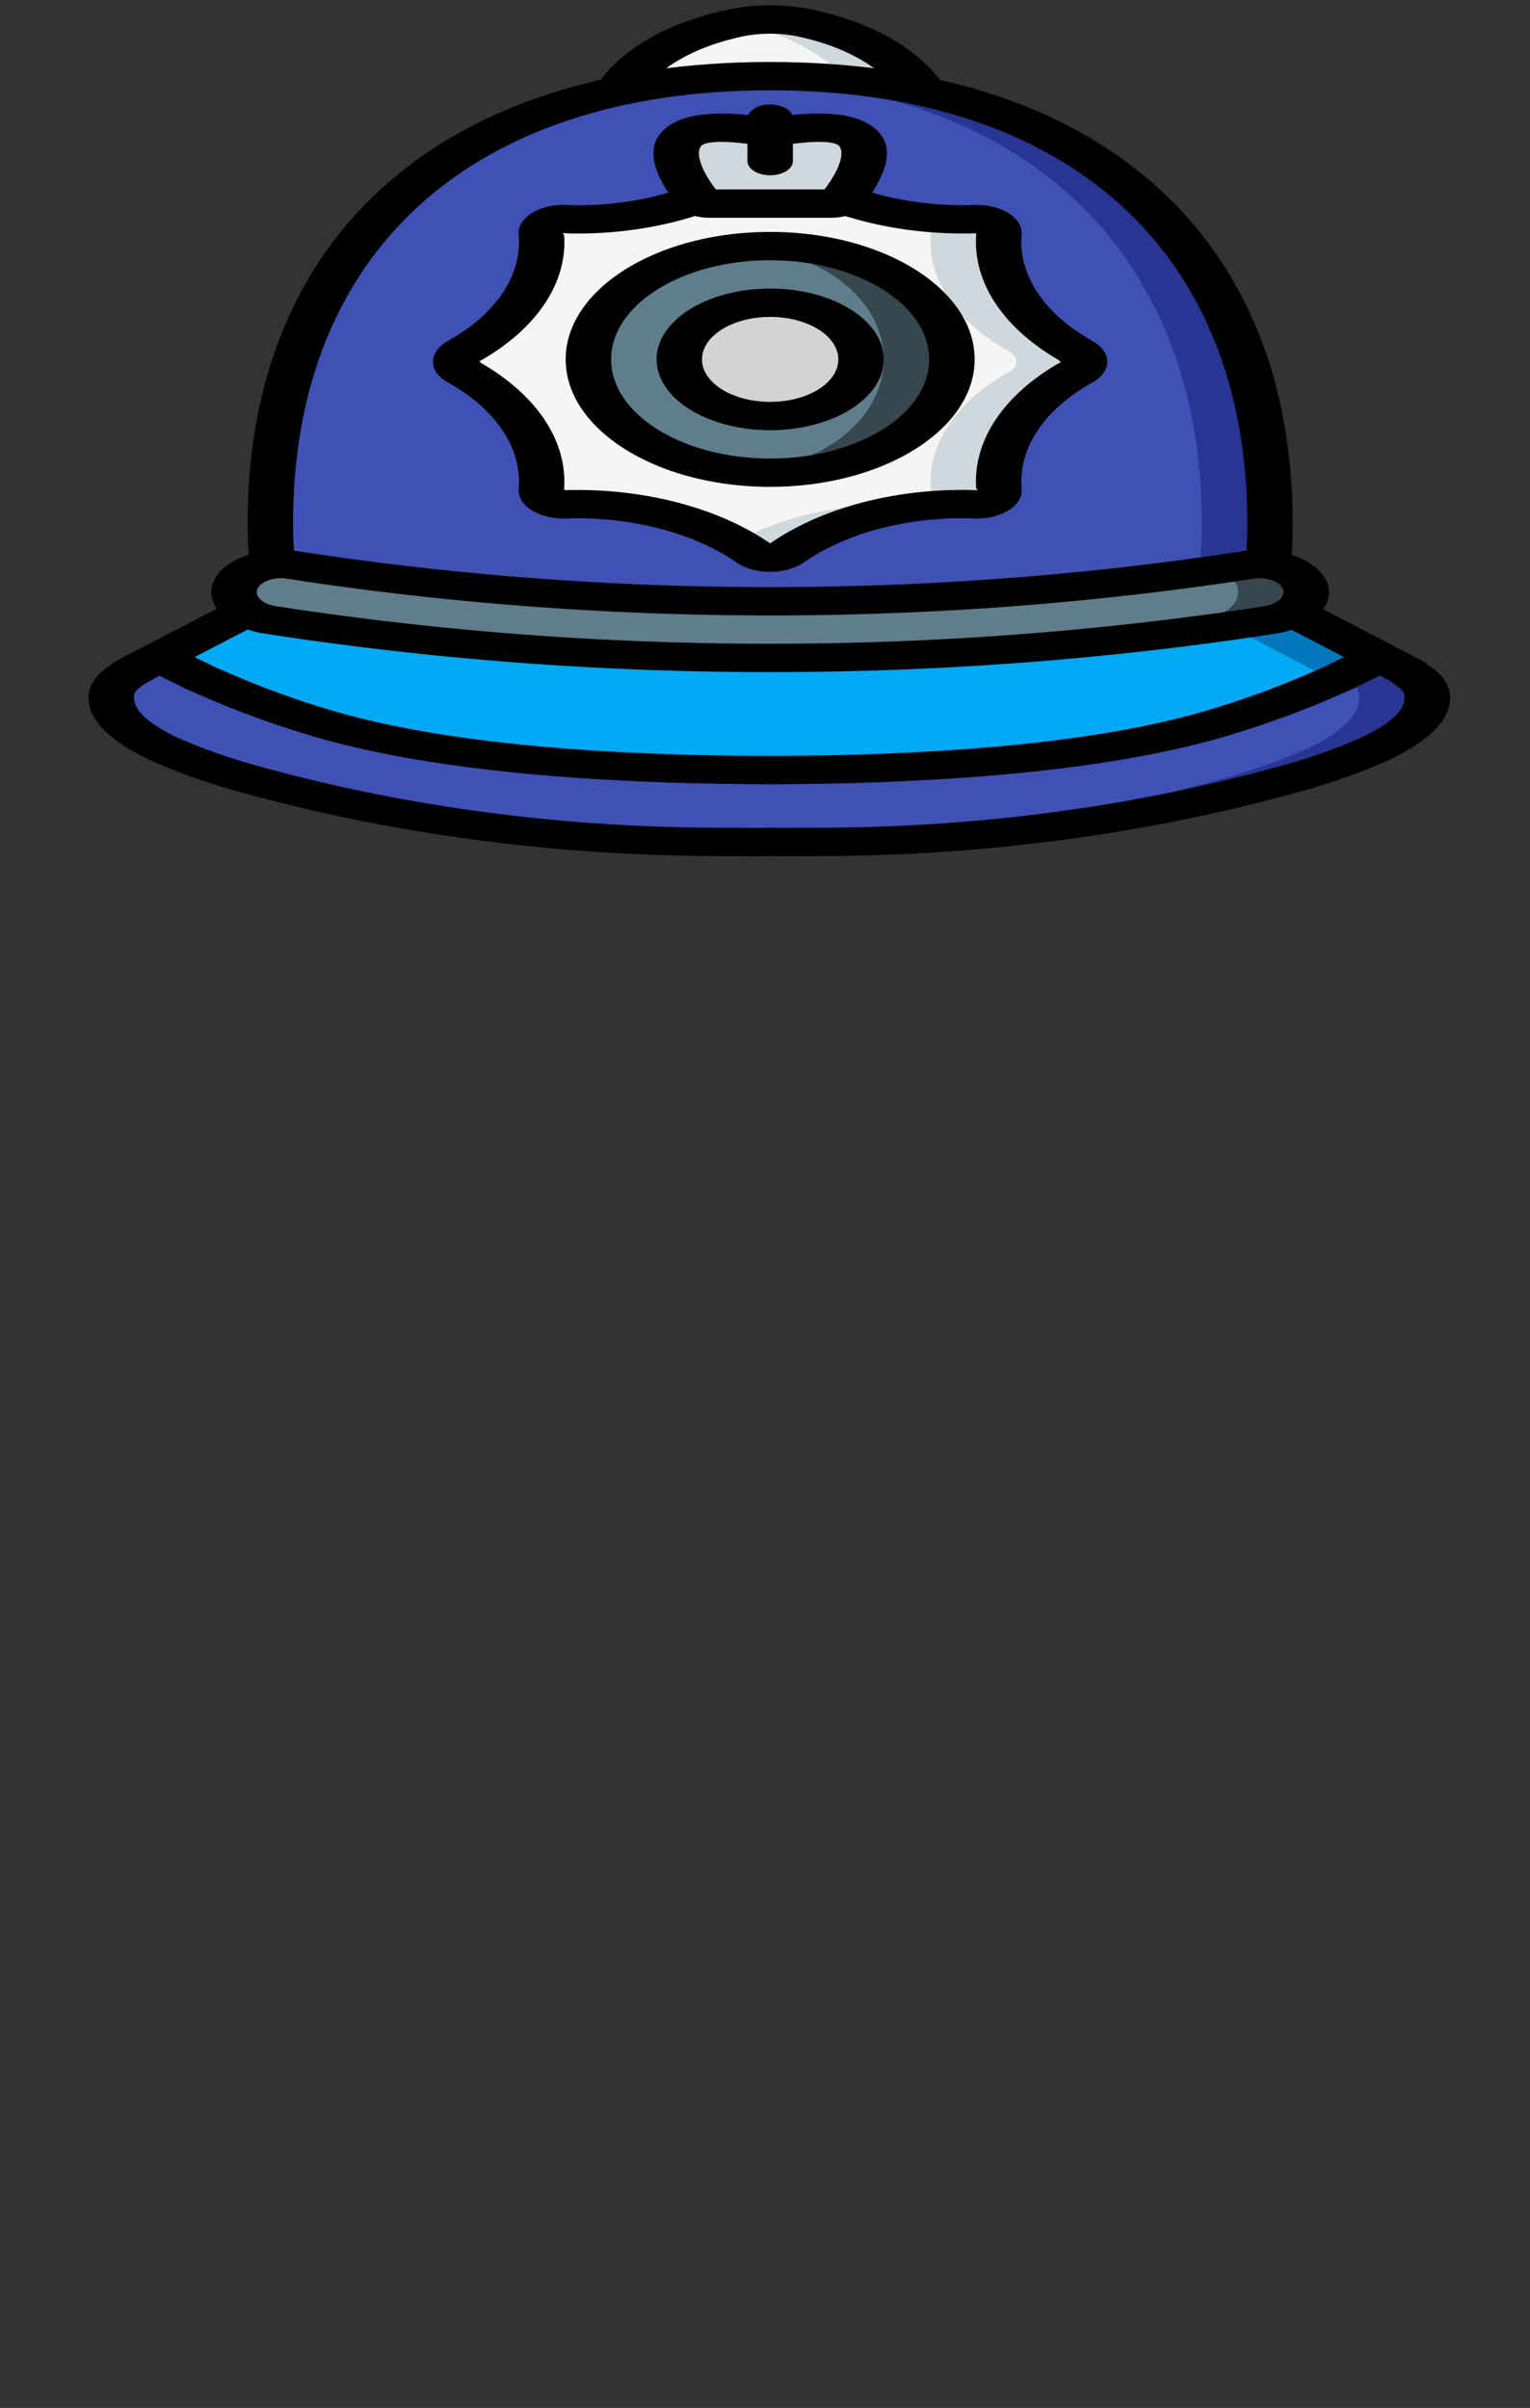 <svg xmlns="http://www.w3.org/2000/svg" width="899" height="1415"><rect width="100%" height="100%" fill="#333333" stroke="none"/><path d="M542.378 53.564H362.696c11.935-17.855 35.096-31.872 64.073-38.782 1.87-.5 3.877-.918 5.74-1.332 15.024-3.021 31.289-2.549 45.79 1.332 28.983 6.91 52.144 20.927 64.08 38.782zm0 0" fill="#cfd8dc"/><path d="M502.33 53.564H362.696c11.935-17.855 35.096-31.872 64.073-38.782 1.87-.5 3.877-.918 5.74-1.332 1.87.414 3.871.832 5.741 1.332 28.984 6.91 52.145 20.927 64.08 38.782zm0 0" fill="#f5f5f5"/><path d="M838.478 407.68c2.268 13.731-14.55 24.8-30.84 32.458-16.247 7.227-33.706 13.339-52.065 18.227-87.85 24.242-182.932 36.636-279.008 36.37-4.405 0-8.81 0-13.214.08-3.604 0-7.207 0-10.817-.08h-.932c-3.604.08-7.207.08-10.81.08-2.94-.08-5.741-.08-8.68-.08h-4.541c-96.076.266-191.152-12.128-279.008-36.37-18.415-4.869-35.917-10.98-52.195-18.227-16.153-7.657-32.978-18.727-30.84-32.457 1.578-5.198 5.902-9.916 12.282-13.398l16.017-8.323H810.31l16.023 8.323c6.008 4.66 11.214 7.32 12.146 13.398zm0 0" fill="#283593"/><path d="M798.43 407.68c2.267 13.731-14.55 24.8-30.841 32.458-16.247 7.227-33.705 13.339-52.064 18.227-87.85 24.242-182.932 36.636-279.008 36.37h-8.946c-96.076.266-191.152-12.128-279.008-36.37-18.415-4.869-35.917-10.98-52.195-18.227-16.153-7.657-32.978-18.727-30.84-32.457 1.578-5.198 5.902-9.916 12.282-13.398l16.017-8.323h676.434l16.016 8.323c6.008 4.66 11.215 7.32 12.153 13.398zm0 0" fill="#3f51b5"/><path d="M810.309 385.96s-1.87 1.166-5.604 3.246c-2.274 1.165-5.207 2.746-8.81 4.492-1.87.915-3.877 1.914-6.008 2.913a64.426 64.426 0 0 1-6.946 3.246l-4.001 1.747c-18.95 8.373-38.949 15.779-59.811 22.139-16.856 5.174-34.407 9.408-52.462 12.65-68.944 11.48-140.113 16.914-211.462 16.147h-6.275c-116.808-.5-204.782-10.489-263.923-28.797-20.863-6.36-40.862-13.766-59.805-22.14l-4.007-1.746a64.322 64.322 0 0 1-6.94-3.246c-2.137-1-4.138-1.998-6.008-2.913-3.603-1.746-6.542-3.327-8.81-4.492-3.74-2.08-5.61-3.246-5.61-3.246l35.246-18.309 16.017-8.323 614.49.248zm0 0" fill="#0377bc"/><path d="M772.932 394.283s-1.87 1.162-5.61 3.246c-2.268 1.162-5.207 2.746-8.81 4.493-1.87.914-3.87 1.913-6.008 2.913a65.838 65.838 0 0 1-6.94 3.245l-4.007 1.747c-18.943 8.374-38.942 15.776-59.805 22.14-4.809 1.494-9.879 2.912-15.085 4.325-68.944 11.48-140.113 16.915-211.462 16.148h-6.275c-116.808-.5-204.782-10.489-263.923-28.797-20.863-6.36-40.862-13.766-59.805-22.14l-4.007-1.746a64.322 64.322 0 0 1-6.94-3.246c-2.137-1-4.138-1.998-6.008-2.913-3.603-1.746-6.542-3.327-8.81-4.492-3.74-2.08-5.61-3.246-5.61-3.246l35.246-18.309 593.13.248zm0 0" fill="#02a9f4"/><path d="M746.23 307.563c0 7.405-.268 14.815-1.07 22.054l-.664 2.08c-3.604-.415-7.344 16.314-11.215 16.895-98.33 15.271-199.445 22.46-300.771 21.387-87.919-.976-175.384-8.153-260.717-21.387-3.871-.581-7.611-17.31-11.215-16.895l-.67-2.08c-.796-7.24-1.063-14.649-1.063-22.054 0-125.084 65.279-224.787 203.85-253.999 22.566-4.725 46.05-7.553 69.815-8.405 6.542-.251 13.22-.418 20.024-.418 30.524-.159 60.88 2.82 89.844 8.823C680.95 82.776 746.23 182.48 746.23 307.563zm0 0" fill="#283593"/><path d="M706.18 307.563c0 7.405-.266 14.815-1.068 22.054l-.664 2.08c-3.604-.415-7.344 16.314-11.215 16.895-85.334 13.234-172.799 20.411-260.723 21.387-87.919-.976-175.384-8.153-260.717-21.387-3.871-.581-7.611-17.31-11.215-16.895l-.67-2.08c-.796-7.24-1.063-14.649-1.063-22.054 0-125.084 65.279-224.787 203.85-253.999 22.566-4.725 46.05-7.553 69.815-8.405 23.77.852 47.249 3.68 69.82 8.405C640.902 82.776 706.18 182.48 706.18 307.563zm0 0" fill="#3f51b5"/><path d="M763.986 355.997a1.17 1.17 0 0 0-.398.418c-1.1 1.162-2.448 2.227-4.007 3.16-1.665 1.047-3.554 1.941-5.604 2.666-2.405.925-5.014 1.626-7.748 2.08-102.096 15.821-207.056 23.32-312.247 22.305h-2.938c-91.796-.991-183.113-8.474-272.2-22.306-2.733-.453-5.342-1.154-7.747-2.08-2.249-.755-4.28-1.738-6.007-2.912-1.59-.98-2.945-2.1-4.002-3.331-3.535-3.676-4.504-8.099-2.671-12.231 1.702-3.816 5.598-7.104 10.947-9.238.59-.279 1.218-.53 1.87-.751 2.342-.887 4.914-1.507 7.61-1.829.529-.085 1.2-.166 1.734-.251a42.278 42.278 0 0 1 11.215.251c85.333 13.235 172.798 20.408 260.717 21.388 95.355 1.015 190.543-5.302 283.419-18.808 5.871-.833 11.612-1.665 17.352-2.58a42.279 42.279 0 0 1 11.215-.251c.534.085 1.199.166 1.733.251 9.792 1.279 17.65 5.826 20.428 11.818 1.833 4.132.864 8.555-2.671 12.231zm0 0" fill="#37474f"/><path d="M723.937 355.997c-.18.12-.317.263-.404.418-1.1 1.162-2.441 2.227-4 3.16-1.666 1.047-3.554 1.941-5.61 2.666-2.405.925-5.008 1.626-7.742 2.08-89.087 13.83-180.403 21.314-272.199 22.305h-2.938c-91.796-.991-183.113-8.474-272.2-22.306-2.733-.453-5.342-1.154-7.747-2.08-2.249-.755-4.28-1.738-6.007-2.912-1.59-.98-2.945-2.1-4.002-3.331-3.535-3.676-4.504-8.099-2.671-12.231 1.702-3.816 5.598-7.104 10.947-9.238 92.783 13.506 187.884 19.823 283.146 18.808 87.924-.98 175.39-8.153 260.723-21.388a42.273 42.273 0 0 1 11.215-.251c.534.085 1.199.166 1.733.251 3.48.473 6.784 1.348 9.748 2.58 5.206 2.188 8.996 5.465 10.68 9.238 1.826 4.132.863 8.555-2.672 12.231zm0 0" fill="#607d8b"/><path d="M632.757 218.678c-.932.584-1.87 1.084-2.939 1.665-28.349 16.868-43.956 40.409-42.98 64.833 0 .833.13 1.666.13 2.494.236 2.348-1.143 4.644-3.796 6.314-2.653 1.669-6.325 2.552-10.09 2.428-1.335-.085-2.665-.085-4.137-.166-39.148-.554-76.854 9.202-103.861 26.88a24.247 24.247 0 0 0-2.672 1.831c-2.516 1.747-6.107 2.746-9.878 2.746-3.765 0-7.356-.999-9.879-2.746a23.585 23.585 0 0 0-2.665-1.832c-2.404-1.58-4.94-3.079-7.48-4.578-26.405-14.807-60.874-22.782-96.38-22.301-1.473.08-2.809.08-4.145.166-3.758.124-7.43-.759-10.083-2.428-2.653-1.67-4.032-3.966-3.796-6.314 0-.828.13-1.661.13-2.494.976-24.424-14.631-47.965-42.987-64.833-1.068-.581-2-1.08-2.932-1.665-2.864-1.53-4.51-3.765-4.51-6.116 0-2.351 1.646-4.586 4.51-6.116.932-.585 1.864-1.166 2.932-1.747 28.368-16.825 43.988-40.347 42.987-64.748 0-.832-.13-1.665-.13-2.498-.236-2.343 1.143-4.64 3.796-6.31 2.653-1.669 6.325-2.552 10.083-2.428 1.336.082 2.672.082 4.144.167 28.076.348 55.947-3.087 81.7-10.07h69.416c25.753 6.983 53.624 10.418 81.7 10.07 1.472-.085 2.802-.085 4.137-.167 3.765-.124 7.437.76 10.09 2.429 2.653 1.67 4.032 3.966 3.796 6.31 0 .832-.13 1.665-.13 2.497-1 24.401 14.612 47.923 42.98 64.748a53.219 53.219 0 0 1 2.94 1.747c2.857 1.53 4.503 3.765 4.503 6.116 0 2.35-1.646 4.586-4.504 6.116zm0 0" fill="#cfd8dc"/><path d="M592.709 218.678c-.932.584-1.87 1.084-2.939 1.665-28.35 16.868-43.956 40.409-42.987 64.833 0 .833.137 1.666.137 2.494.236 2.348-1.15 4.644-3.796 6.314-2.653 1.669-6.325 2.552-10.09 2.428-1.336-.085-2.671-.085-4.138-.166-35.506-.48-69.975 7.494-96.386 22.301-26.405-14.807-60.874-22.782-96.38-22.301-1.473.08-2.809.08-4.145.166-3.758.124-7.43-.759-10.083-2.428-2.653-1.67-4.032-3.966-3.796-6.314 0-.828.13-1.661.13-2.494.976-24.424-14.631-47.965-42.987-64.833-1.068-.581-2-1.08-2.932-1.665-2.864-1.53-4.51-3.765-4.51-6.116 0-2.351 1.646-4.586 4.51-6.116.932-.585 1.864-1.166 2.932-1.747 28.368-16.825 43.988-40.347 42.987-64.748 0-.832-.13-1.665-.13-2.498-.236-2.343 1.143-4.64 3.796-6.31 2.653-1.669 6.325-2.552 10.083-2.428 1.336.082 2.672.082 4.144.167 28.076.348 55.947-3.087 81.7-10.07h29.368c25.752 6.983 53.623 10.418 81.7 10.07 1.466-.085 2.801-.085 4.137-.167 3.765-.124 7.437.76 10.09 2.429 2.647 1.67 4.032 3.966 3.796 6.31 0 .832-.137 1.665-.137 2.497-.994 24.401 14.62 47.923 42.987 64.748a53.218 53.218 0 0 1 2.939 1.747c2.858 1.53 4.504 3.765 4.504 6.116 0 2.35-1.646 4.586-4.504 6.116zm0 0" fill="#f5f5f5"/><path d="M559.333 211.19c-.074 36.75-47.845 66.53-106.8 66.577a175.635 175.635 0 0 1-20.023-1.162c-50.356-6.004-86.77-33.457-86.77-65.414 0-31.962 36.414-59.415 86.77-65.414a175.593 175.593 0 0 1 20.024-1.166c58.954.046 106.725 29.827 106.8 66.58zm0 0" fill="#37474f"/><path d="M519.285 211.19c0-36.128-38.85-65.413-86.775-65.413-47.92 0-86.77 29.285-86.77 65.414 0 36.125 38.85 65.414 86.77 65.414 47.926 0 86.775-29.29 86.775-65.414zm0 0" fill="#607d8b"/><path d="M505.934 211.19c0 18.383-23.908 33.29-53.4 33.29-29.486 0-53.394-14.907-53.394-33.29 0-18.385 23.908-33.29 53.394-33.29 29.492 0 53.4 14.905 53.4 33.29zm0 0" fill="#d1d4d1"/><path d="M452.534 78.031c82.37-14.672 50.654 28.847 41.974 39.375-1.143 1.382-3.436 2.25-5.927 2.238h-72.088c-2.491.012-4.784-.856-5.927-2.238-8.68-10.528-40.396-54.047 41.968-39.375" fill="#cfd8dc"/><path d="M745.173 337.94c-.304 0-.615-.008-.926-.023-3.529-.147-6.822-1.166-9.151-2.831-2.324-1.666-3.492-3.835-3.25-6.038.702-6.43 1.038-13.258 1.038-21.504 0-159.35-104.805-254.48-280.35-254.48-175.539 0-280.344 95.13-280.344 254.48 0 8.246.336 15.074 1.038 21.504.404 2.993-1.814 5.887-5.797 7.575-3.989 1.69-9.12 1.906-13.432.574-4.318-1.333-7.145-4.013-7.406-7.01-.745-6.814-1.1-14.01-1.1-22.643 0-169.77 114.783-271.126 307.04-271.126 192.265 0 307.048 101.357 307.048 271.126 0 8.633-.355 15.825-1.1 22.642-.478 4.361-6.294 7.747-13.308 7.754zm0 0"/><path d="M452.54 394.938c-100.058.023-199.756-7.56-296.87-22.58-4.113-.617-8.046-1.631-11.65-3.01-6.081-2.231-11.101-5.423-14.55-9.257-5.305-5.585-6.716-12.282-3.895-18.533 2.82-6.468 9.779-11.933 19.241-15.117 3.535-1.286 7.387-2.192 11.4-2.68a62.856 62.856 0 0 1 18.789.147c182.273 28.142 372.81 28.142 555.083 0 21.385-3.292 43.149 4.477 49.417 17.642v.008c2.82 6.325 1.348 13.1-4.075 18.727-3.542 3.776-8.568 6.929-14.607 9.152-3.547 1.344-7.406 2.328-11.438 2.928-97.107 15.017-196.793 22.596-296.845 22.573zM164.983 339.78a19.17 19.17 0 0 0-2.876.205c-1.398.151-2.746.45-3.989.88-3.311 1.034-5.778 2.881-6.81 5.1-.894 1.953-.44 4.048 1.256 5.783 1.224 1.383 3.02 2.537 5.206 3.339a20.47 20.47 0 0 0 4.324 1.12c190.736 29.455 390.12 29.455 580.86.003a19.99 19.99 0 0 0 3.996-1c2.075-.712 3.827-1.742 5.076-2.997 2.006-1.828 2.634-4.113 1.72-6.255-1.434-3.029-5.448-5.306-10.412-5.918a21.938 21.938 0 0 0-6.79.011c-186.518 28.805-381.484 28.805-568 0a23.637 23.637 0 0 0-3.56-.27zm0 0"/><path d="M452.534 460.86c-7.369 0-13.345-3.727-13.345-8.32 0-4.598 5.976-8.324 13.345-8.324h2.671c112.87-.484 199.701-9.88 257.99-27.925 20.21-6.166 39.595-13.336 57.954-21.446l4.12-1.797a53.223 53.223 0 0 0 5.765-2.673 508.101 508.101 0 0 0 5.28-2.568l1.336-.658c.74-.353 1.436-.701 2.107-1.034l-38.732-20.14c-5.666-2.944-6.424-8.192-1.702-11.725 4.722-3.528 13.14-4.005 18.807-1.061l50.728 26.384c2.87 1.499 4.597 3.676 4.771 6.007.174 2.332-1.23 4.602-3.864 6.26 0 0-2.057 1.29-6.182 3.578l-2.43 1.274a279.334 279.334 0 0 1-7.063 3.583l-1.243.612c-1.578.77-3.23 1.58-4.97 2.398a71.562 71.562 0 0 1-7.686 3.567l-3.584 1.572c-19.515 8.603-40.098 16.221-61.558 22.782-61.936 19.172-152.7 29.154-269.75 29.653zm0 0M542.378 61.892c-5.647-.004-10.686-2.224-12.58-5.54-10.706-15.682-31.245-27.948-56.836-33.944-13.078-3.497-27.884-3.49-40.95.024-25.553 6-46.05 18.258-56.741 33.92-2.467 4.331-10.103 6.593-17.049 5.055-6.952-1.541-10.58-6.301-8.107-10.631 13.09-20.056 38.905-35.843 71.317-43.624 19.813-5.341 42.291-5.353 62.117-.023 32.45 7.777 58.301 23.576 71.41 43.647 1.448 2.548.827 5.38-1.677 7.587-2.498 2.208-6.567 3.525-10.904 3.529zm0 0"/><path d="M461.785 503.139c-3.417 0-6.58-.02-9.754-.09-7.369-.177-13.116-4.043-12.836-8.636.068-2.22 1.584-4.327 4.2-5.833 2.61-1.51 6.095-2.293 9.648-2.17 3.436.086 6.897.028 10.308.086 4.131-.085 8.679-.085 13.214-.085 94.125.282 187.288-11.845 273.367-35.583 17.508-4.64 34.158-10.438 49.684-17.298 18.26-8.645 26.871-17.065 25.597-25.017-.379-2.362-1.652-3.385-5.989-6.56l-2.348-1.748-15.11-7.854c-5.486-2.971-6.15-8.13-1.503-11.608 4.653-3.482 12.916-4.005 18.588-1.178l16.023 8.324c.671.348 1.28.732 1.833 1.154l2.827 2.107c6.803 4.222 11.115 9.756 12.24 15.702 2.273 14.106-9.848 27.546-36.017 39.932-17.03 7.576-35.32 13.99-54.549 19.126-89.552 24.75-186.492 37.407-284.444 37.14-4.467.008-8.735 0-12.997.089zm0 0M451.602 460.86h-2.672c-117.143-.5-207.907-10.482-269.862-29.665-21.497-6.573-42.117-14.207-61.657-22.833l-3.914-1.708a74.609 74.609 0 0 1-8.09-3.811c-.881-.376-2.534-1.189-4.118-1.964l-1.28-.627a258.002 258.002 0 0 1-6.934-3.52l-2.106-1.09c-4.535-2.517-6.58-3.799-6.58-3.799-2.646-1.654-4.056-3.927-3.882-6.263.167-2.331 1.9-4.516 4.777-6.015l51.263-26.632c5.678-2.827 13.942-2.304 18.589 1.178 4.653 3.478 3.982 8.637-1.498 11.608l-39.265 20.396c.659.333 1.348.67 2.063 1.015l1.379.681c1.404.686 2.877 1.41 4.43 2.13a57.244 57.244 0 0 0 6.182 2.925l4.405 1.913c18.402 8.134 37.824 15.326 58.09 21.504 58.314 18.053 145.145 27.45 258.102 27.933h2.578c7.375 0 13.351 3.726 13.351 8.324 0 4.593-5.976 8.32-13.351 8.32zm0 0"/><path d="M440.73 503.139c-4.691-.085-9.078-.066-13.215-.085-98.027.275-195.035-12.387-284.656-37.148-19.223-5.136-37.5-11.546-54.518-19.122-26.181-12.39-38.302-25.826-36.028-39.936 1.124-5.945 5.436-11.476 12.239-15.702l2.827-2.107a13.204 13.204 0 0 1 1.833-1.154l16.023-8.32c5.672-2.827 13.935-2.308 18.589 1.174 4.647 3.478 3.982 8.64-1.504 11.612l-17.458 9.597c-4.337 3.176-5.604 4.199-5.99 6.561-1.273 7.956 7.338 16.372 25.604 25.017 15.532 6.84 32.176 12.638 49.666 17.294 86.148 23.754 179.378 35.881 273.578 35.59 4.33.02 8.884.005 13.432.09 3.013 0 6.449 0 9.885-.082 3.553-.124 7.039.659 9.648 2.165 2.616 1.511 4.132 3.614 4.206 5.833.274 4.594-5.467 8.46-12.835 8.638-3.778.085-7.55.085-11.327.085zm0 0M452.534 286.09c-66.354 0-120.145-33.534-120.145-74.9 0-41.369 53.791-74.903 120.145-74.903 66.36 0 120.15 33.534 120.15 74.904-.074 41.346-53.821 74.853-120.15 74.9zm0-133.156c-51.61 0-93.448 26.082-93.448 58.257 0 32.174 41.838 58.256 93.448 58.256 51.61 0 93.448-26.082 93.448-58.256-.056-32.16-41.856-58.222-93.448-58.257zm0 0"/><path d="M452.534 252.8c-36.861 0-66.745-18.63-66.745-41.61 0-22.983 29.884-41.613 66.745-41.613 36.867 0 66.751 18.63 66.751 41.614-.043 22.968-29.903 41.582-66.751 41.61zm0-66.58c-22.118 0-40.048 11.182-40.048 24.97 0 13.79 17.93 24.967 40.048 24.967 22.124 0 40.054-11.178 40.054-24.966-.024-13.785-17.942-24.955-40.054-24.97zm0 0"/><path d="M452.534 336.023c-7.586.008-14.818-2.01-19.869-5.546a17.59 17.59 0 0 0-2.05-1.426c-24.498-16.03-58.662-24.912-94.175-24.486l-3.082.128c-7.828.368-15.52-1.43-21.03-4.911-5.306-3.358-8.046-7.967-7.536-12.67l.093-1.932c.988-22.143-13.128-43.515-38.843-58.803-1.205-.646-2.2-1.2-3.206-1.832-5.405-3.067-8.456-7.428-8.387-11.983.012-4.764 3.342-9.288 9.12-12.402a37.652 37.652 0 0 1 2.902-1.724c25.429-15.163 39.383-36.322 38.414-58.248l-.13-2.723c-.311-4.52 2.435-8.912 7.567-12.112 5.305-3.408 12.724-5.213 20.334-4.942l4.641.19c21.224.283 42.205-2.862 60.905-9.129 4.213-1.421 9.326-1.325 13.395.252 4.07 1.576 6.474 4.392 6.294 7.374-.174 2.986-2.908 5.682-7.151 7.069-23.044 7.618-48.846 11.418-74.921 11.042l-2.367-.085a83.604 83.604 0 0 1-2.833-.12l.882 1.301.08 1.654c1.07 26.694-16.06 52.42-47.149 70.79-1.224.678-1.938 1.127-2.653 1.573.348.585.95 1.1 1.74 1.483 31.623 18.526 49.1 44.565 48.056 71.611l-.118 2.254c.106.419 1.063.384 2.001.345l1.485-.058c43.204-.744 84.893 9.954 114.733 29.444.907.565 1.914 1.216 2.858 1.933.95-.725 1.988-1.395 3.044-2.053 29.543-19.358 70.84-30.021 113.69-29.351l2.348.081a83.63 83.63 0 0 1 2.833.12l-.888-1.301-.075-1.654c-1.031-26.705 16.085-52.443 47.125-70.86 1.56-.856 2.125-1.158 2.678-1.502-.503-.717-1.274-1.344-2.243-1.84-31.375-18.456-48.672-44.367-47.554-71.251l.125-2.27c-.1-.403-1.044-.364-2-.34l-1.486.058c-26.367.453-52.48-3.34-75.81-11.012-6.455-2.177-8.884-7.192-5.436-11.232 3.449-4.036 11.476-5.585 17.974-3.463 19.012 6.267 40.285 9.4 61.787 9.098l3.063-.127c7.829-.368 15.52 1.429 21.03 4.91 5.3 3.359 8.047 7.972 7.537 12.674l-.093 1.932c-1.019 22.116 13.097 43.465 38.818 58.71.913.484 2.075 1.2 3.224 1.925 5.4 3.064 8.45 7.417 8.394 11.968-.006 4.768-3.336 9.3-9.12 12.417-.268.202-1.274.756-2.38 1.36-25.696 15.225-39.85 36.524-38.942 58.62l.136 2.72c.311 4.52-2.435 8.912-7.567 12.107-5.306 3.412-12.73 5.217-20.34 4.946l-4.642-.186c-35.103-.399-68.851 8.428-93 24.316-.578.337-1.125.693-1.64 1.069-5.083 3.827-12.62 6.061-20.59 6.1zm0 0"/><path d="M488.581 127.964h-72.088c-7.493.02-14.37-2.591-17.787-6.747-9.786-11.864-23.678-33.666-6.84-46.459 11.151-8.478 31.008-10.233 60.674-5.356 29.636-4.877 49.523-3.122 60.675 5.356 16.837 12.793 2.945 34.595-6.84 46.455-3.417 4.16-10.295 6.77-17.794 6.751zm-67.963-16.643h63.831c10.196-13.184 11.892-23.135 8.114-26.005-2.833-2.153-14.06-3.25-36.357.717-2.398.43-4.946.43-7.344 0-22.298-3.97-33.525-2.878-36.358-.717-3.777 2.87-2.075 12.817 8.12 26.005zm0 0"/><path d="M452.534 102.997c-7.369 0-13.345-3.726-13.345-8.32v-24.97c0-4.593 5.976-8.319 13.345-8.319 7.375 0 13.351 3.726 13.351 8.32v24.97c0 4.593-5.976 8.32-13.351 8.32zm0 0"/></svg>